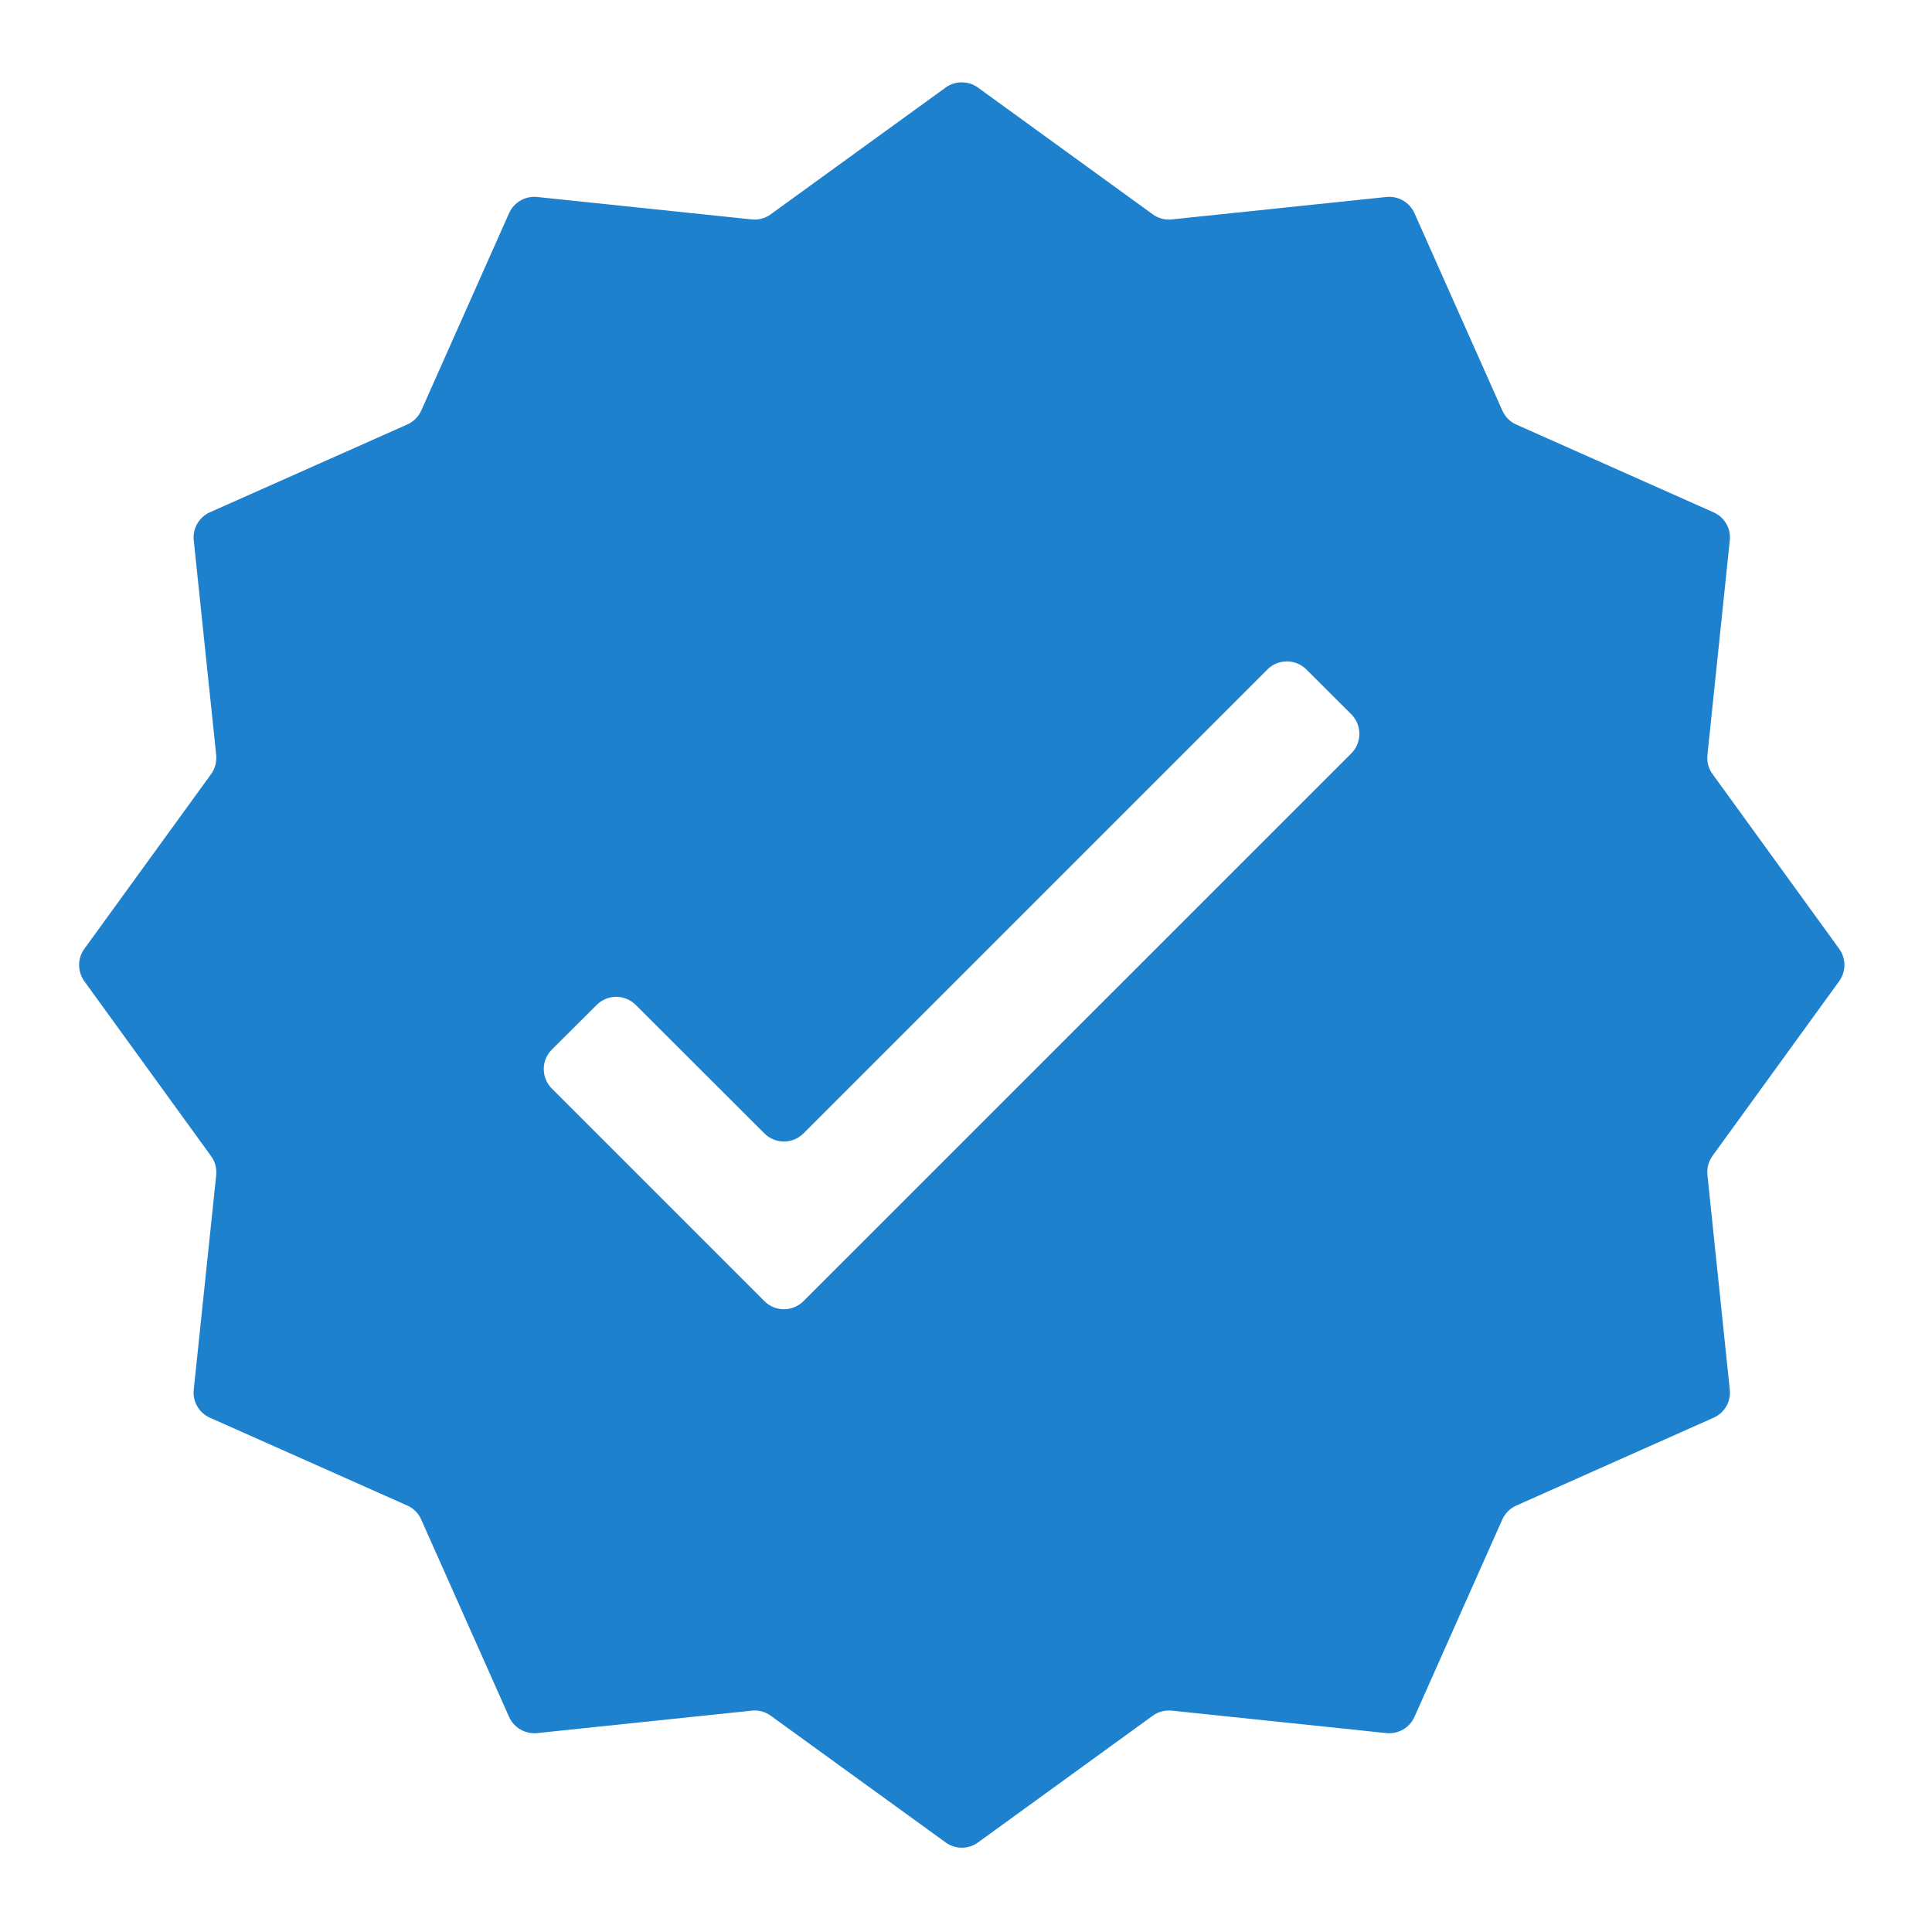 <svg width="21" height="21" viewBox="0 0 21 21" fill="none" xmlns="http://www.w3.org/2000/svg">
<path d="M18.802 5.874C18.816 5.745 18.745 5.621 18.626 5.569L16.482 4.615C16.414 4.585 16.36 4.53 16.33 4.463L15.375 2.318C15.322 2.199 15.199 2.128 15.07 2.141L12.736 2.385C12.663 2.393 12.589 2.373 12.529 2.329L10.63 0.952C10.525 0.876 10.383 0.876 10.278 0.952L8.378 2.329C8.318 2.373 8.244 2.393 8.171 2.385L5.838 2.141C5.709 2.128 5.586 2.199 5.533 2.318L4.579 4.462C4.549 4.529 4.495 4.583 4.427 4.614L2.282 5.568C2.163 5.621 2.092 5.745 2.106 5.874L2.35 8.207C2.357 8.281 2.337 8.355 2.294 8.415L0.917 10.313C0.841 10.418 0.841 10.56 0.917 10.666L2.294 12.566C2.338 12.625 2.357 12.699 2.35 12.773L2.106 15.105C2.092 15.234 2.163 15.358 2.282 15.41L4.426 16.364C4.494 16.394 4.548 16.448 4.578 16.516L5.533 18.661C5.586 18.78 5.709 18.851 5.838 18.838L8.172 18.594C8.246 18.586 8.319 18.606 8.379 18.65L10.278 20.026C10.383 20.103 10.525 20.103 10.63 20.027L12.53 18.649C12.59 18.606 12.664 18.586 12.738 18.594L15.07 18.838C15.199 18.851 15.322 18.78 15.375 18.661L16.329 16.517C16.359 16.45 16.413 16.395 16.481 16.365L18.626 15.41C18.745 15.358 18.816 15.234 18.802 15.105L18.559 12.772C18.551 12.698 18.571 12.624 18.614 12.564L19.991 10.665C20.067 10.56 20.067 10.418 19.991 10.313L18.614 8.413C18.571 8.354 18.551 8.28 18.559 8.206L18.802 5.874ZM8.733 14.143C8.616 14.26 8.426 14.26 8.309 14.143L5.999 11.833C5.881 11.715 5.881 11.525 5.999 11.408L6.486 10.923C6.603 10.806 6.792 10.806 6.91 10.923L8.309 12.32C8.426 12.437 8.616 12.437 8.733 12.32L13.776 7.277C13.893 7.16 14.083 7.16 14.2 7.277L14.688 7.764C14.805 7.882 14.805 8.072 14.688 8.189L8.733 14.143Z" fill="#1E81CE"/>
</svg>
